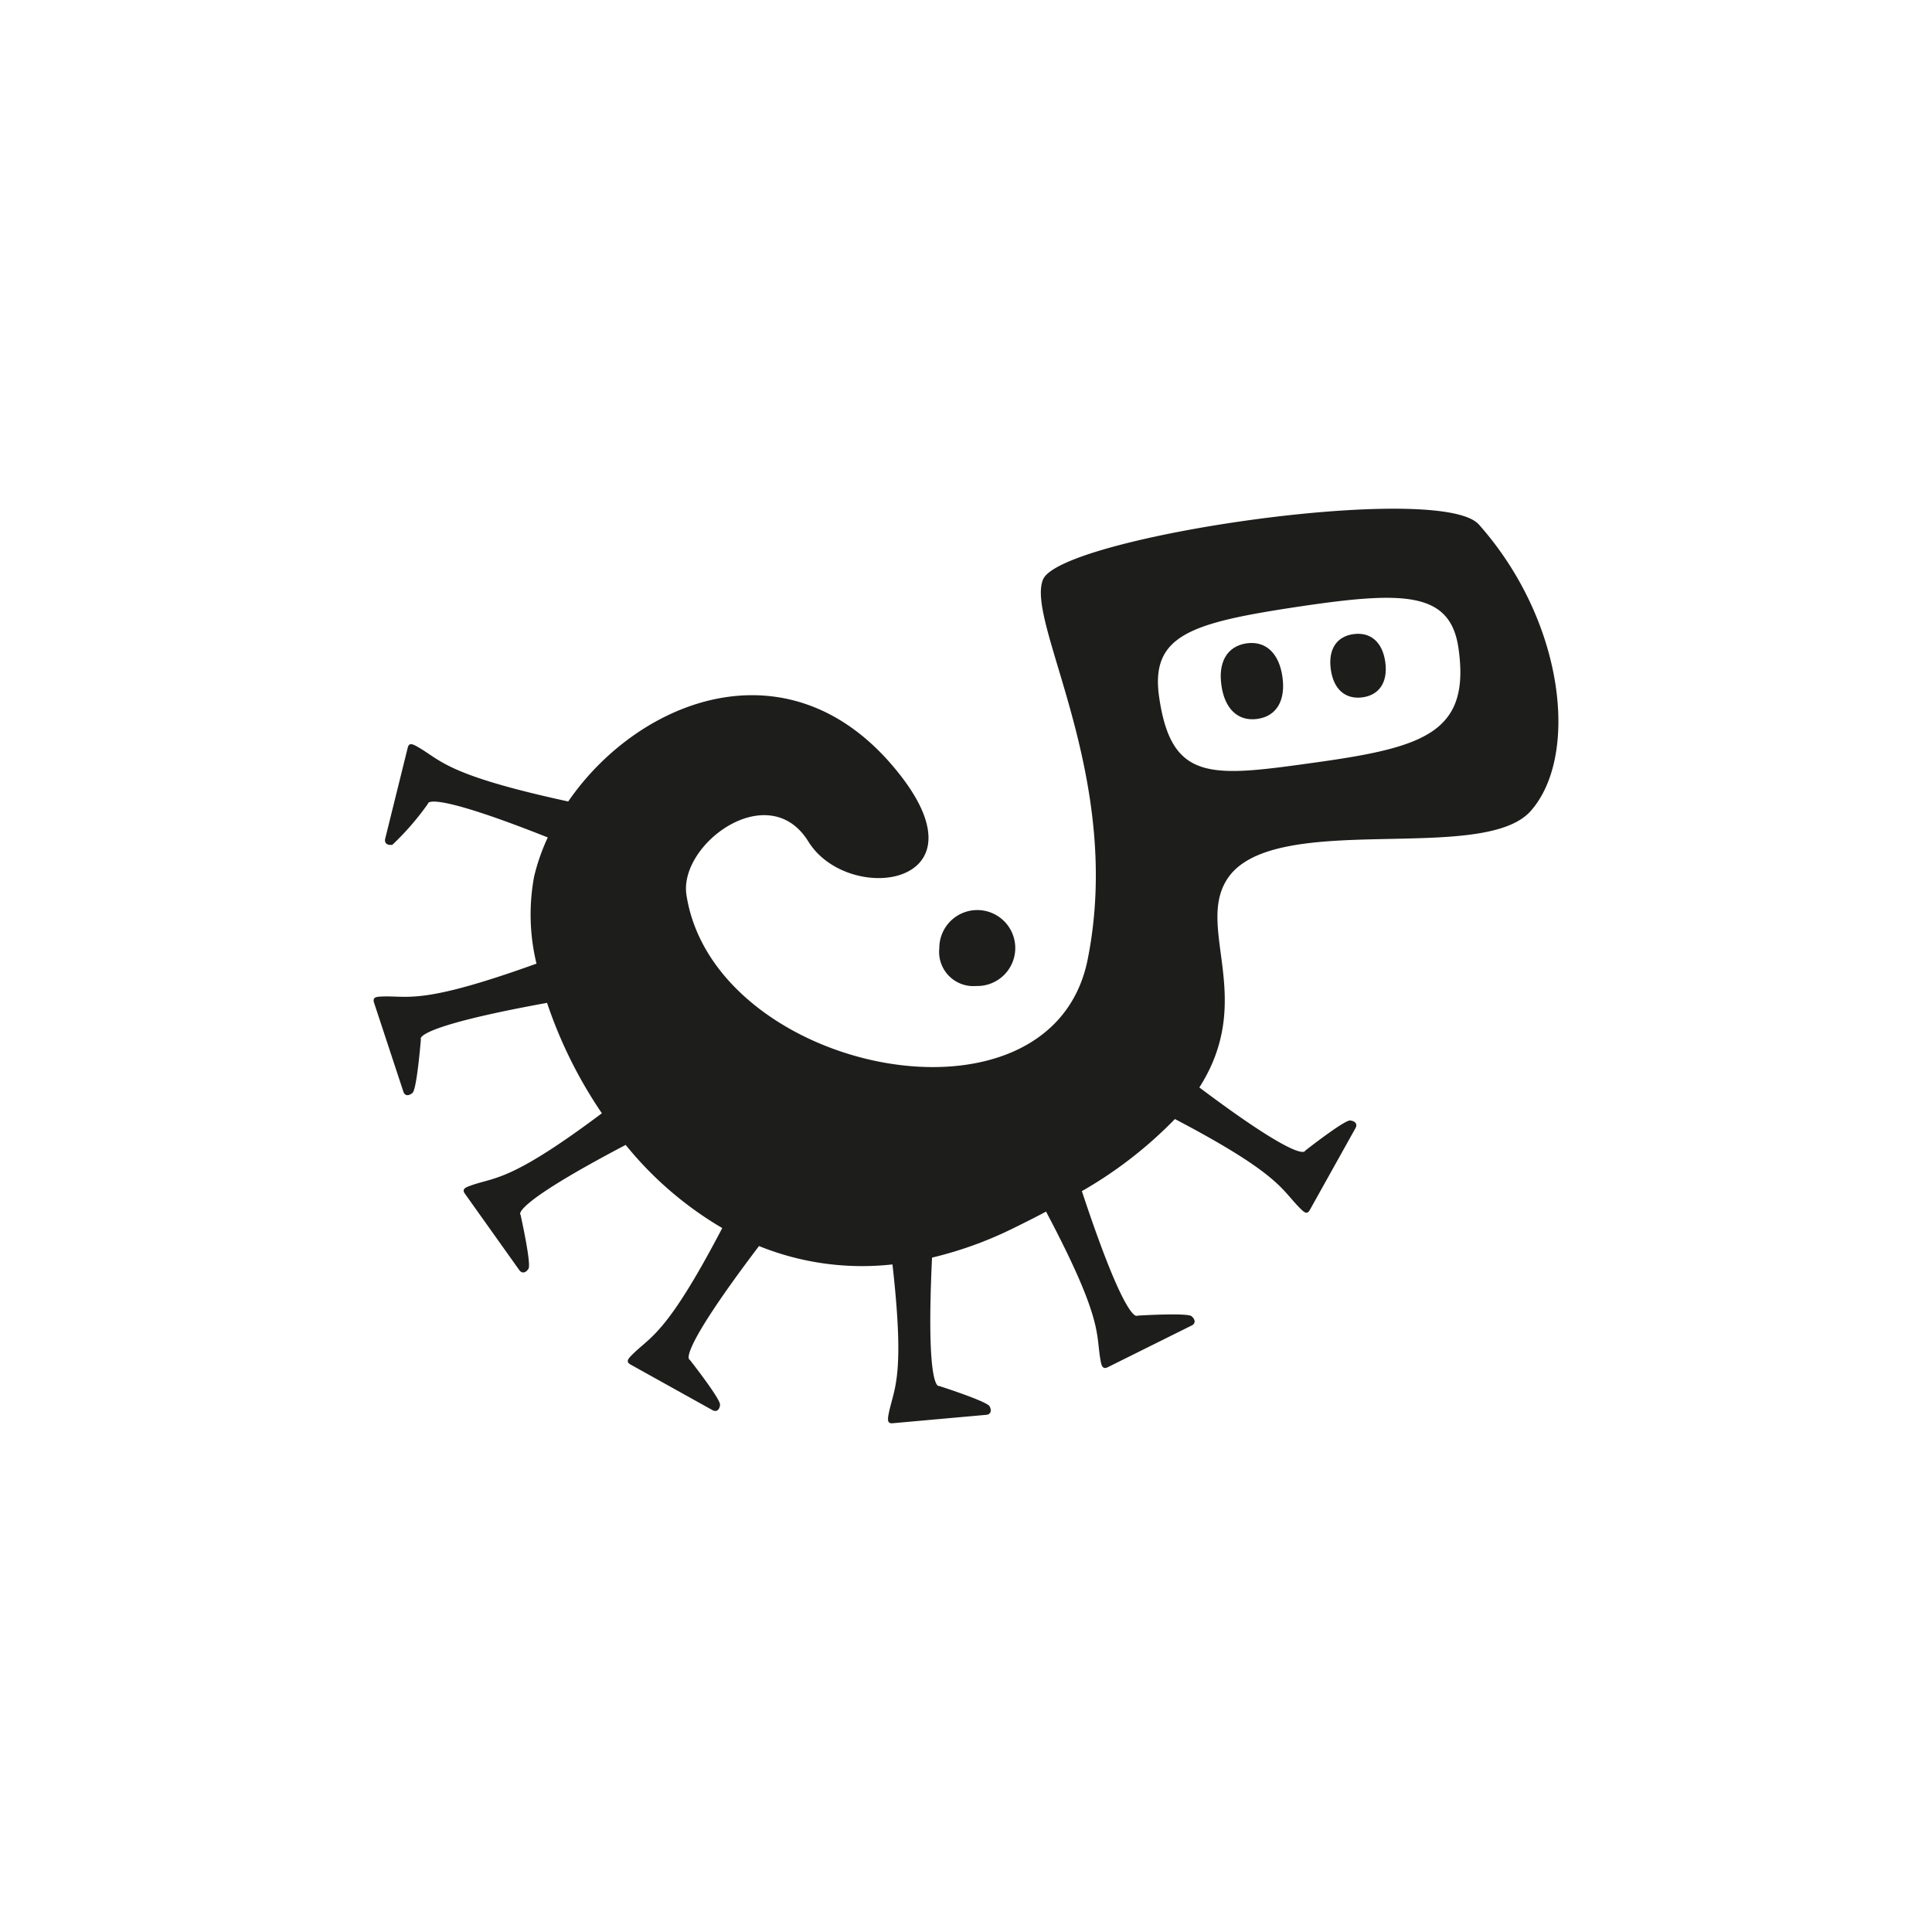 <svg id="a9383f01-713b-482f-ba5a-4dbde73191e0" data-name="Layer 1" xmlns="http://www.w3.org/2000/svg" width="128" height="128" viewBox="0 0 128 128">
  <defs>
    <style>
      .b36ef9a0-3ffc-4cde-99e2-fb5fdce462d5 {
        fill: #1d1d1b;
      }
    </style>
  </defs>
  <title>017</title>
  <g>
    <path class="b36ef9a0-3ffc-4cde-99e2-fb5fdce462d5" d="M101.411,53.733c3.227-3.637,2.272-12.562-3.429-18.979-2.571-2.89-27.668.803-28.876,3.632-1.197,2.829,5.376,13.062,2.956,25.175-2.419,12.115-24.761,7.537-26.583-4.268-.517-3.38,5.454-7.783,8.076-3.54,2.62,4.235,11.918,3.016,6.054-4.443-7.078-9.027-17.252-5.071-21.962,1.79-8.257-1.79-8.425-2.766-10.067-3.67-.286-.156-.488-.211-.564.096l-1.494,6.033c-.076.317.147.459.473.411a17.975,17.975,0,0,0,2.359-2.722s-.156-.979,7.938,2.235a13.421,13.421,0,0,0-.904,2.586,13.757,13.757,0,0,0,.156,5.774c-7.812,2.815-8.48,2.081-10.331,2.183-.329.015-.531.07-.436.392l1.945,5.899c.096.31.364.303.61.088.29-.254.553-3.554.553-3.554s-.672-.768,8.359-2.409a29.901,29.901,0,0,0,3.632,7.316c-6.226,4.662-7.087,4.183-8.78,4.822-.307.11-.489.23-.301.497l3.605,5.064c.19.268.449.183.615-.089.196-.33-.526-3.567-.526-3.567s-.855-.525,6.964-4.632a23.539,23.539,0,0,0,6.398,5.509c-3.767,7.2-4.754,7.143-6.03,8.454-.231.235-.347.413-.059.581l5.428,3.02c.287.167.488-.021.514-.345.043-.379-2.006-2.985-2.006-2.985s-1.029-.12,4.588-7.533a18.217,18.217,0,0,0,8.842,1.217c.872,7.72.047,8.23-.273,10.012-.049.327-.04.535.277.511l6.186-.556c.329-.014.397-.287.244-.568-.184-.335-3.345-1.347-3.345-1.347s-.893.464-.467-8.503a25.361,25.361,0,0,0,5.338-1.923c.778-.383,1.521-.752,2.215-1.126,3.894,7.353,3.267,8.118,3.626,9.936.06.325.154.514.446.383l5.563-2.766c.292-.133.262-.406.006-.62-.284-.246-3.593-.039-3.593-.039s-.685.783-3.674-8.249a27.865,27.865,0,0,0,6.164-4.777c7.109,3.729,7.045,4.709,8.361,5.98.233.228.404.342.569.059l3.029-5.429c.166-.282-.027-.483-.35-.514-.384-.035-2.988,2.008-2.988,2.008s-.114.975-7.002-4.196c3.7-5.798-.139-10.418,1.759-13.666C84.044,53.527,98.184,57.37,101.411,53.733Zm-24.613-7.535c-.595-4.079,2.032-4.92,9.094-5.984,7.05-1.06,10.185-1.061,10.733,2.713.804,5.54-2.183,6.563-9.253,7.559C80.316,51.471,77.63,51.899,76.798,46.199Z"/>
    <path class="b36ef9a0-3ffc-4cde-99e2-fb5fdce462d5" d="M64.675,65.325a2.516,2.516,0,1,0-2.443-2.507A2.267,2.267,0,0,0,64.675,65.325Z"/>
    <path class="b36ef9a0-3ffc-4cde-99e2-fb5fdce462d5" d="M83.311,47.629c1.314-.189,1.869-1.279,1.653-2.791-.214-1.514-1.071-2.402-2.386-2.214-1.313.199-1.88,1.29-1.653,2.8C81.14,46.936,81.996,47.816,83.311,47.629Z"/>
    <path class="b36ef9a0-3ffc-4cde-99e2-fb5fdce462d5" d="M90.259,46.202c1.088-.141,1.706-.971,1.52-2.333-.185-1.36-1.004-2.002-2.091-1.859-1.099.142-1.706.972-1.52,2.333C88.354,45.704,89.161,46.345,90.259,46.202Z"/>
  </g>
</svg>

